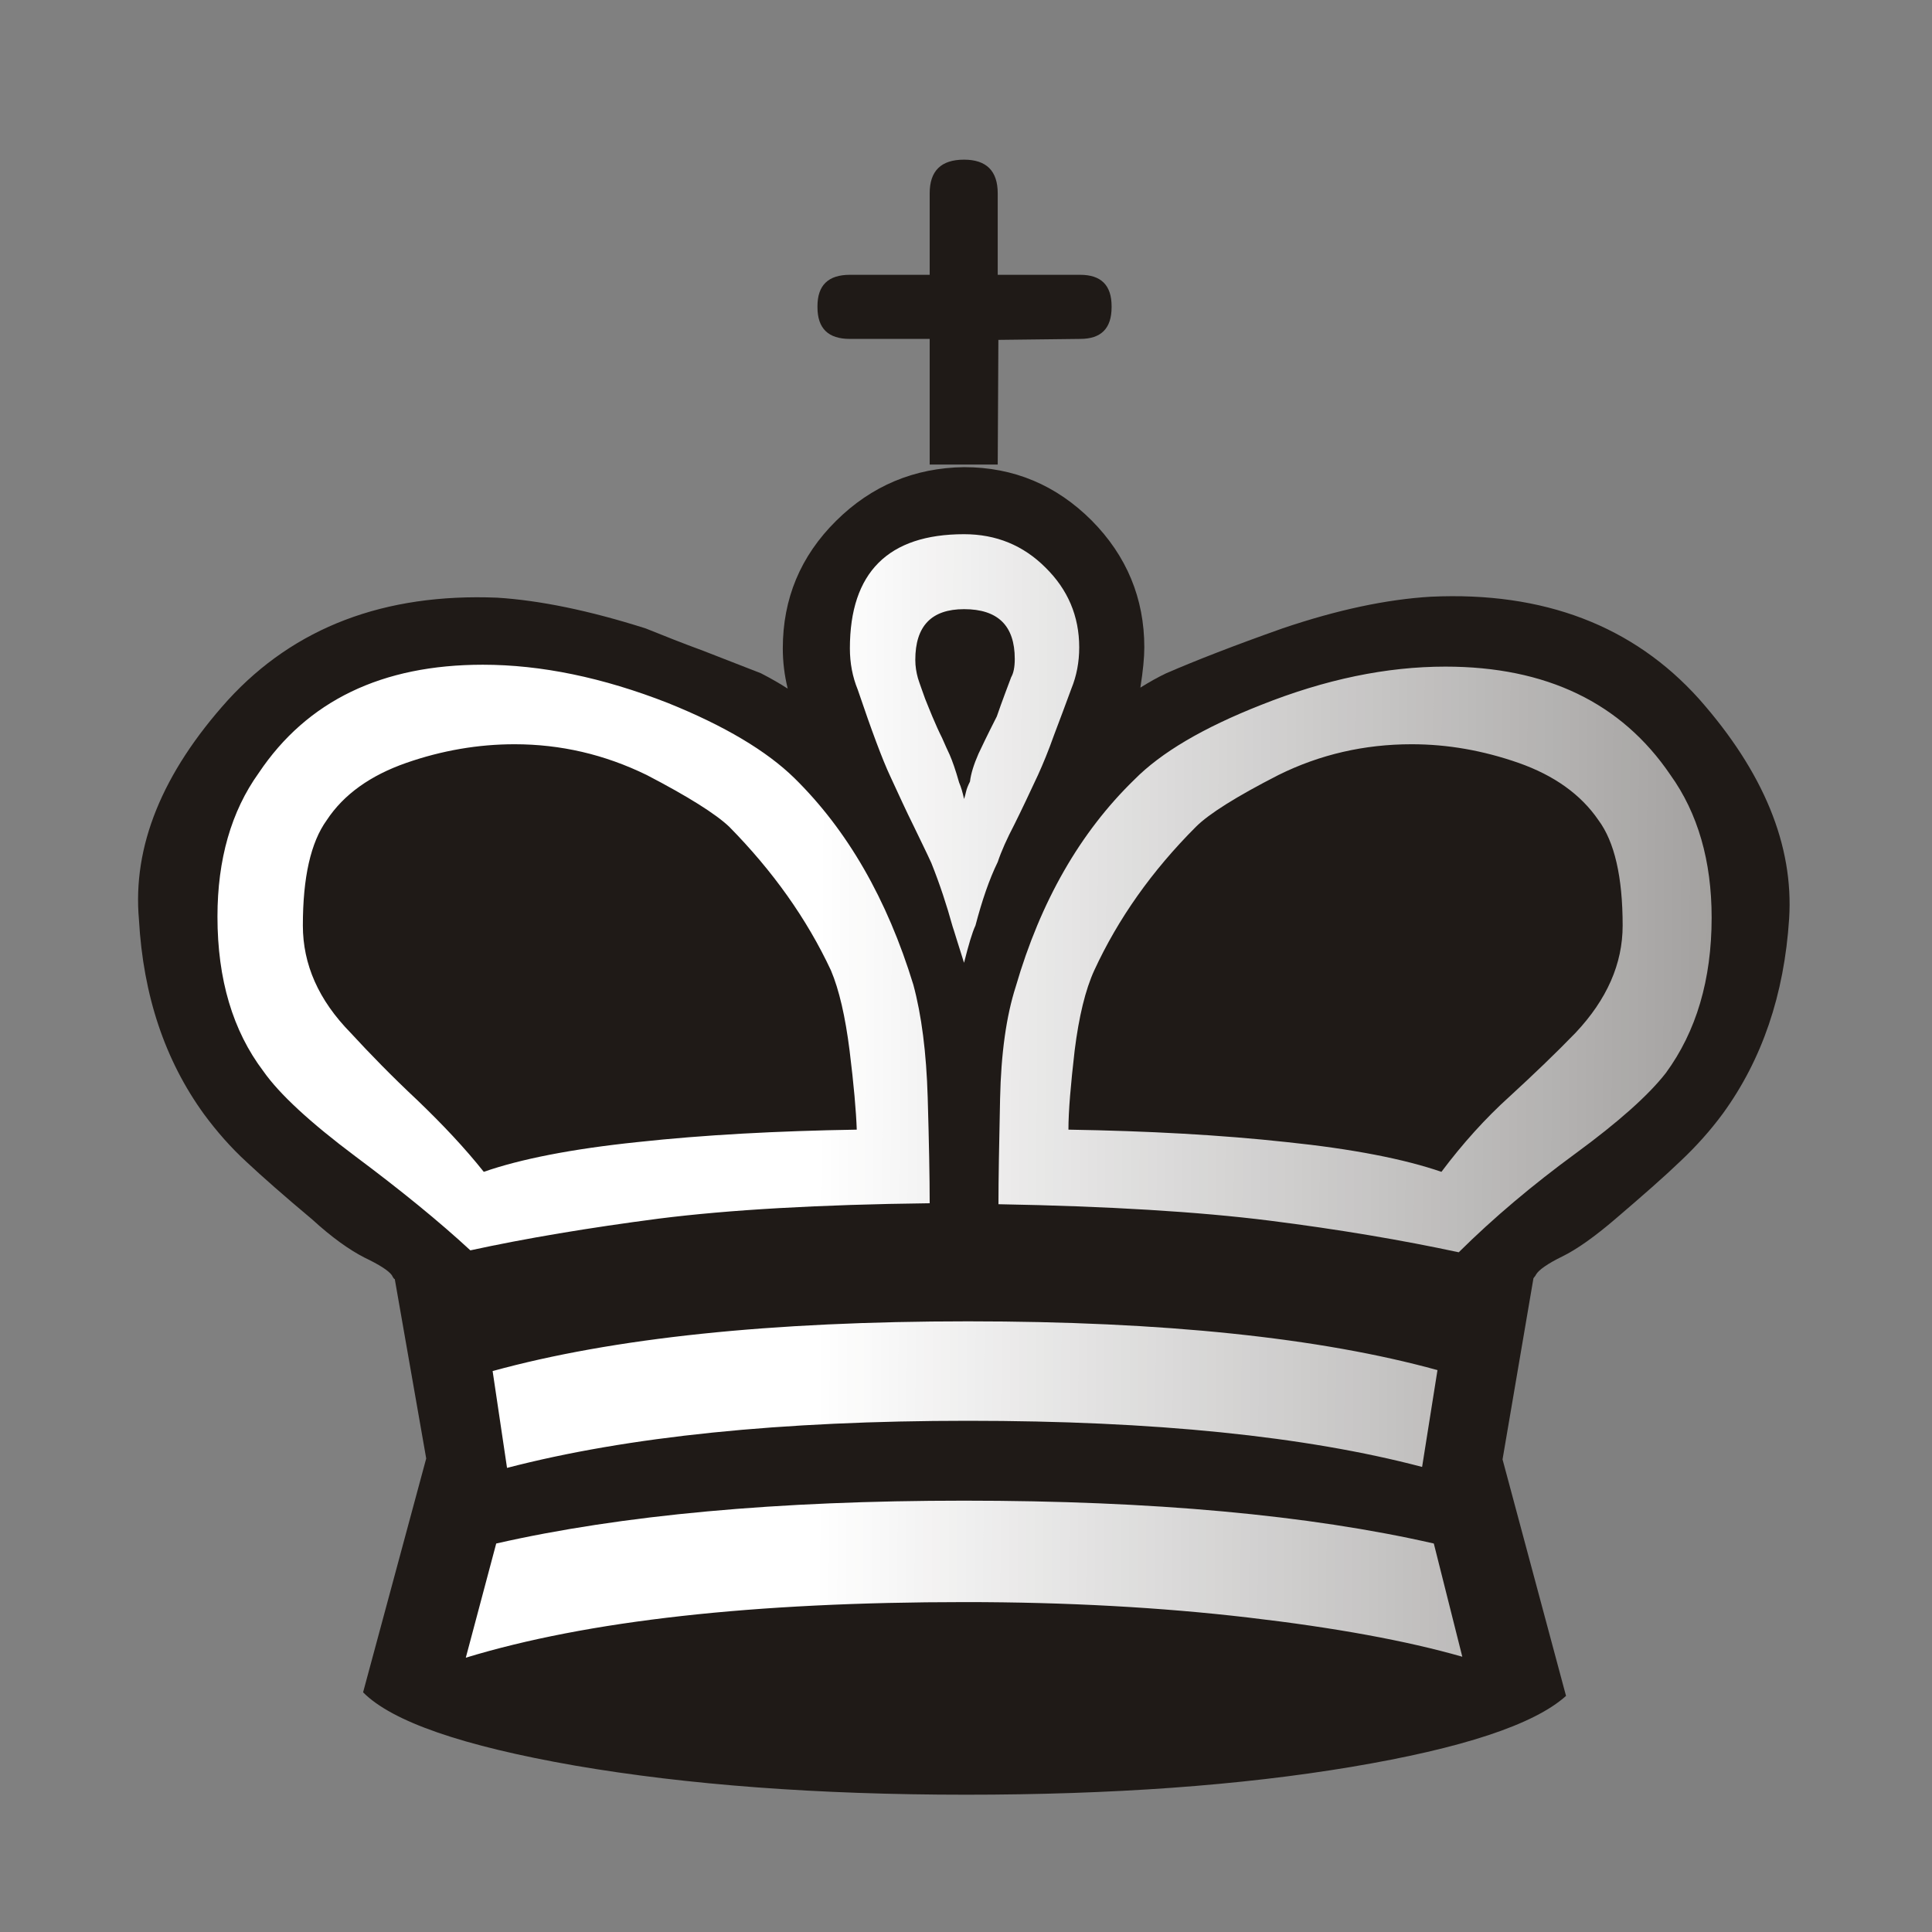 <svg xmlns="http://www.w3.org/2000/svg" xmlns:cc="http://web.resource.org/cc/" xmlns:svg="http://www.w3.org/2000/svg" xmlns:xlink="http://www.w3.org/1999/xlink" id="svg2" width="50mm" height="50mm" fill-rule="evenodd" clip-rule="evenodd" image-rendering="optimizeQuality" shape-rendering="geometricPrecision" text-rendering="geometricPrecision" viewBox="0 0 50 50" xml:space="preserve"><rect x="0" y="0" width="50" height="50" fill="#808080" stroke="none"/><defs id="defs13"><linearGradient id="linearGradient2167"><stop id="stop2169" offset="0" stop-color="#fff" stop-opacity="1"/><stop id="stop2171" offset="1" stop-color="#fff" stop-opacity="0"/></linearGradient><linearGradient id="linearGradient2173" x1="21.13" x2="77.764" y1="37.224" y2="37.469" gradientUnits="userSpaceOnUse" xlink:href="#linearGradient2167"/></defs><g id="Layer_x0020_1"><path id="path6" fill="#1F1A17" d="M25.821 12.022l-1.761 0 0 -3.251 -2.066 0c-0.559,0 -0.838,-0.271 -0.838,-0.821l0 -0.025c0,-0.542 0.279,-0.813 0.838,-0.813l2.066 0 0 -2.108c0,-0.584 0.296,-0.872 0.889,-0.872l0 0c0.576,0 0.872,0.288 0.872,0.872l0 2.108 2.134 0c0.542,0 0.813,0.271 0.813,0.813l0 0.025c0,0.55 -0.271,0.821 -0.813,0.821l-2.117 0.025 -0.017 3.226z"/><path id="path8" fill="#1F1A17" d="M11.03 37.744l-0.813 -4.64c-0.017,0 -0.042,-0.034 -0.076,-0.102 -0.085,-0.118 -0.322,-0.271 -0.711,-0.457 -0.381,-0.195 -0.838,-0.516 -1.346,-0.982 -0.728,-0.61 -1.295,-1.109 -1.702,-1.49 -0.406,-0.373 -0.77,-0.787 -1.101,-1.236 -1.008,-1.389 -1.575,-3.065 -1.685,-5.038 -0.169,-1.897 0.601,-3.793 2.303,-5.681 1.719,-1.88 4.047,-2.769 6.968,-2.65 1.092,0.068 2.379,0.33 3.844,0.796 0.483,0.195 0.974,0.39 1.482,0.576 0.499,0.195 0.999,0.389 1.499,0.584 0.263,0.135 0.499,0.271 0.694,0.398 -0.085,-0.347 -0.127,-0.694 -0.127,-1.041 0,-1.287 0.457,-2.388 1.38,-3.302 0.914,-0.906 2.024,-1.372 3.311,-1.389 1.287,0 2.388,0.466 3.302,1.38 0.906,0.914 1.363,2.015 1.363,3.285 0,0.263 -0.034,0.61 -0.102,1.041 0.229,-0.144 0.457,-0.271 0.669,-0.372 0.762,-0.33 1.761,-0.72 3.006,-1.16 1.422,-0.483 2.701,-0.753 3.844,-0.821 2.921,-0.136 5.241,0.753 6.943,2.65 1.668,1.888 2.447,3.785 2.328,5.681 -0.127,1.973 -0.703,3.649 -1.71,5.038 -0.33,0.449 -0.703,0.864 -1.118,1.253 -0.406,0.39 -0.965,0.88 -1.659,1.473 -0.542,0.466 -1.008,0.796 -1.389,0.982 -0.381,0.186 -0.601,0.347 -0.669,0.457 -0.017,0.034 -0.034,0.059 -0.051,0.076 -0.017,0.017 -0.025,0.034 -0.025,0.051l-0.796 4.665 1.643 6.121c-0.83,0.745 -2.684,1.355 -5.554,1.837 -2.879,0.483 -6.206,0.72 -9.974,0.72 -3.835,0 -7.214,-0.254 -10.118,-0.753 -2.913,-0.508 -4.741,-1.143 -5.486,-1.897l1.634 -6.054z"/><path id="path10" fill="url(#linearGradient2173)" fill-opacity="1" d="M24.949 20.675c-0.034,-0.161 -0.076,-0.305 -0.127,-0.423 -0.093,-0.33 -0.178,-0.567 -0.245,-0.72 -0.051,-0.11 -0.119,-0.254 -0.195,-0.432 -0.085,-0.169 -0.169,-0.356 -0.254,-0.559 -0.051,-0.119 -0.11,-0.271 -0.186,-0.457 -0.068,-0.195 -0.136,-0.373 -0.186,-0.533 -0.042,-0.152 -0.068,-0.305 -0.068,-0.474 0,-0.872 0.415,-1.312 1.262,-1.312 0.88,0 1.312,0.432 1.312,1.287 0,0.22 -0.034,0.373 -0.093,0.474 -0.237,0.626 -0.356,0.965 -0.372,1.016 -0.254,0.499 -0.406,0.821 -0.474,0.965 -0.118,0.271 -0.195,0.508 -0.22,0.72 -0.051,0.102 -0.085,0.186 -0.102,0.263 -0.017,0.076 -0.034,0.136 -0.051,0.186zm-2.777 8.56c-2.066,0.034 -3.954,0.135 -5.673,0.322 -1.71,0.178 -3.031,0.44 -3.979,0.77 -0.491,-0.618 -1.067,-1.228 -1.719,-1.854 -0.66,-0.618 -1.228,-1.202 -1.727,-1.744 -0.83,-0.847 -1.236,-1.77 -1.236,-2.777 0,-1.245 0.203,-2.151 0.618,-2.726 0.44,-0.669 1.135,-1.16 2.057,-1.482 0.923,-0.322 1.863,-0.483 2.803,-0.483 1.194,0 2.328,0.263 3.421,0.796 1.075,0.559 1.786,1.008 2.134,1.338 1.126,1.143 2.007,2.379 2.633,3.717 0.212,0.499 0.372,1.194 0.483,2.074 0.11,0.889 0.169,1.566 0.186,2.049zm2.777 -4.318c0.118,-0.466 0.212,-0.787 0.296,-0.965 0.169,-0.643 0.356,-1.194 0.576,-1.643 0.093,-0.279 0.237,-0.601 0.432,-0.974 0.186,-0.373 0.389,-0.804 0.61,-1.278 0.127,-0.279 0.271,-0.626 0.415,-1.033 0.152,-0.406 0.305,-0.804 0.449,-1.202 0.135,-0.33 0.203,-0.686 0.203,-1.067 0,-0.813 -0.296,-1.499 -0.872,-2.066 -0.576,-0.576 -1.278,-0.864 -2.108,-0.864 -1.964,0 -2.955,0.991 -2.955,2.955 0,0.381 0.068,0.737 0.203,1.067 0.364,1.075 0.643,1.82 0.838,2.235 0.22,0.474 0.415,0.906 0.601,1.278 0.178,0.372 0.339,0.694 0.466,0.974 0.22,0.55 0.398,1.092 0.55,1.643 0.034,0.093 0.127,0.415 0.296,0.94zm-0.889 6.223c0,-0.66 -0.017,-1.575 -0.051,-2.735 -0.034,-1.168 -0.161,-2.142 -0.372,-2.921 -0.677,-2.21 -1.702,-3.996 -3.082,-5.351 -0.711,-0.694 -1.795,-1.346 -3.268,-1.939 -1.685,-0.66 -3.285,-0.991 -4.792,-0.991 -2.608,0 -4.547,0.931 -5.8,2.803 -0.711,0.991 -1.067,2.235 -1.067,3.717 0,1.626 0.398,2.955 1.185,3.996 0.415,0.593 1.211,1.329 2.388,2.21 1.168,0.872 2.167,1.685 2.972,2.43 1.439,-0.313 3.065,-0.584 4.877,-0.821 1.812,-0.229 4.149,-0.364 7.01,-0.398zm13.784 11.735l-0.737 -2.929c-3.226,-0.737 -7.281,-1.109 -12.158,-1.109 -4.826,0 -8.865,0.372 -12.107,1.109l-0.787 2.955c3.141,-0.957 7.442,-1.439 12.92,-1.439 2.625,0 5.072,0.136 7.315,0.398 2.252,0.262 4.106,0.601 5.554,1.016zm-0.643 -7.417c-3.04,-0.838 -7.095,-1.262 -12.15,-1.262 -5.097,0 -9.195,0.432 -12.302,1.287l0.373 2.506c3.124,-0.813 7.095,-1.219 11.93,-1.219 4.809,0 8.729,0.398 11.752,1.194l0.398 -2.506zm-11.362 -4.293c2.845,0.051 5.182,0.195 7.002,0.423 1.812,0.229 3.454,0.508 4.911,0.821 0.906,-0.897 1.913,-1.744 3.023,-2.557 1.109,-0.813 1.888,-1.507 2.337,-2.083 0.787,-1.075 1.185,-2.413 1.185,-4.022 0,-1.465 -0.356,-2.701 -1.067,-3.692 -1.27,-1.871 -3.217,-2.803 -5.825,-2.803 -1.524,0 -3.107,0.33 -4.767,0.991 -1.507,0.593 -2.591,1.236 -3.277,1.93 -1.405,1.363 -2.43,3.15 -3.073,5.359 -0.245,0.762 -0.381,1.727 -0.406,2.904 -0.025,1.177 -0.042,2.083 -0.042,2.726zm1.812 -1.93c0,-0.483 0.059,-1.16 0.161,-2.049 0.11,-0.88 0.279,-1.575 0.508,-2.074 0.618,-1.338 1.49,-2.574 2.633,-3.717 0.33,-0.33 1.041,-0.779 2.134,-1.338 1.075,-0.533 2.227,-0.796 3.446,-0.796 0.931,0 1.846,0.161 2.769,0.483 0.914,0.322 1.609,0.813 2.066,1.482 0.415,0.559 0.626,1.465 0.626,2.726 0,0.991 -0.406,1.913 -1.219,2.777 -0.525,0.542 -1.101,1.092 -1.71,1.651 -0.61,0.55 -1.202,1.202 -1.761,1.947 -0.957,-0.33 -2.295,-0.593 -4.005,-0.77 -1.71,-0.186 -3.59,-0.288 -5.647,-0.322z"/></g></svg>